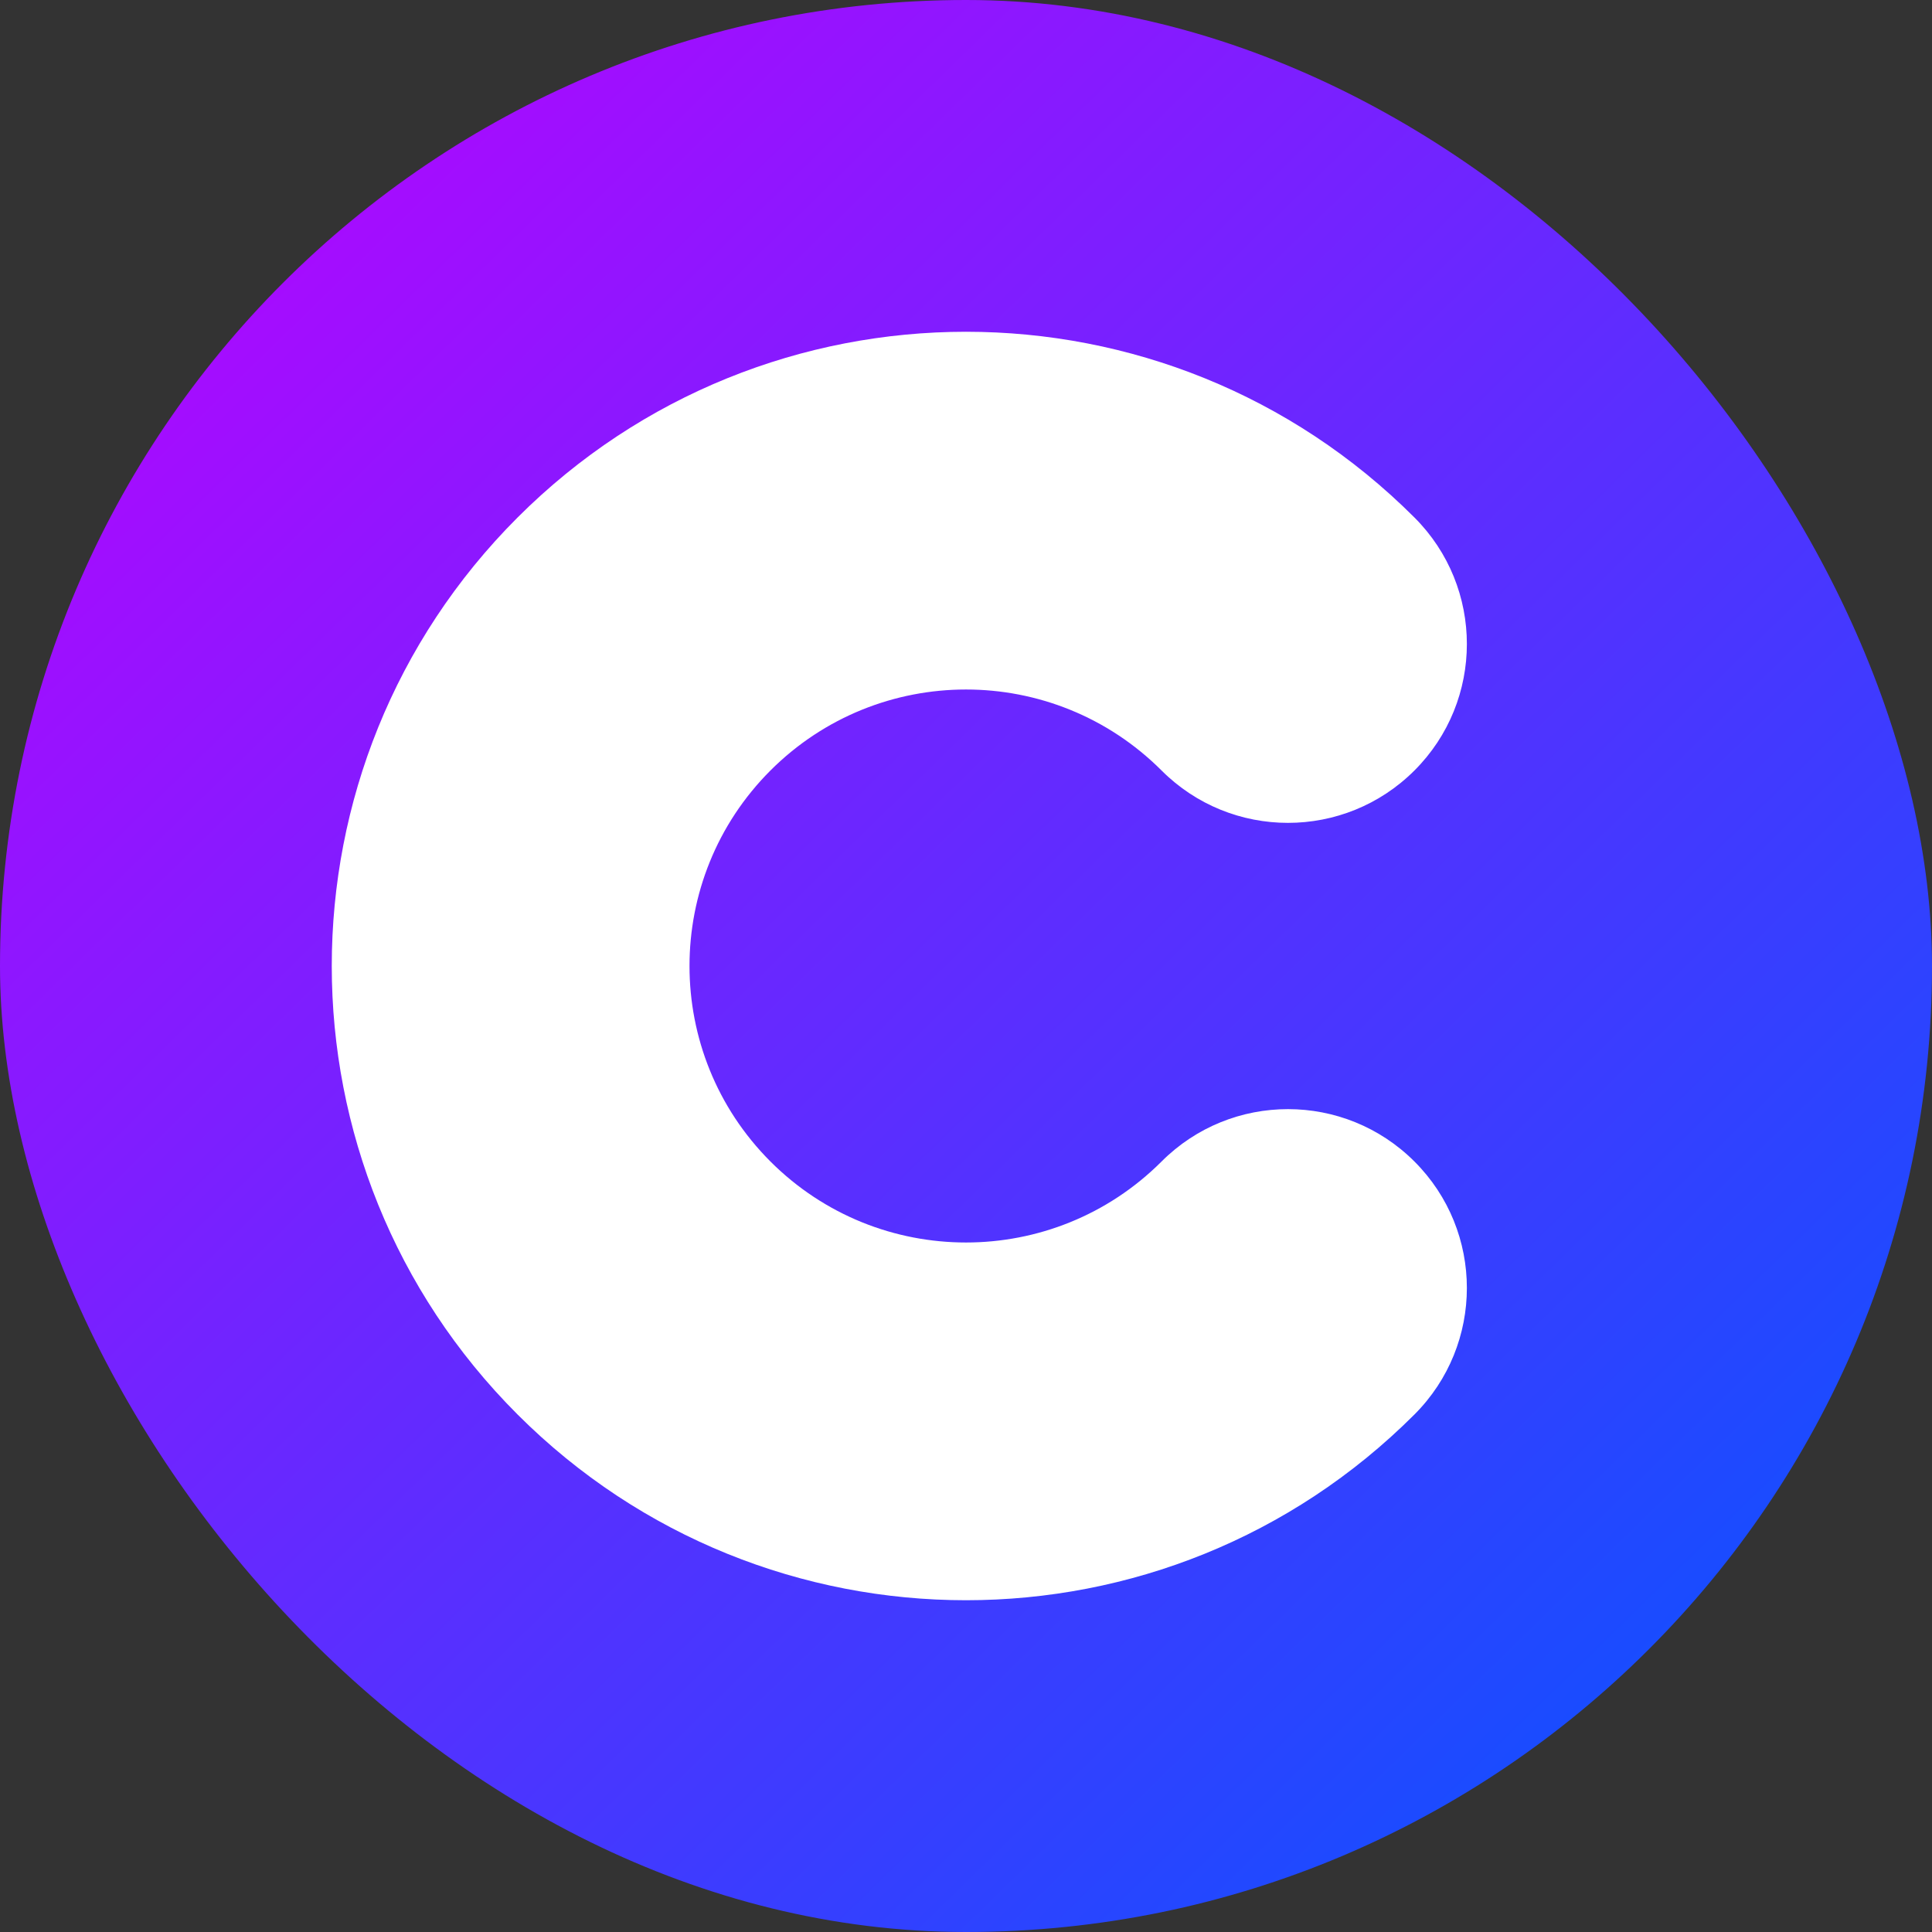 <svg viewBox="0 0 24 24" fill="none" xmlns="http://www.w3.org/2000/svg">
    <rect x="0" y="0" width="24" height="24" fill="#333333" stroke="none"/>
    <rect width="24" height="24" rx="12" fill="url(#CryptoconLogoBadge_a)" />
    <path
        fill-rule="evenodd"
        clip-rule="evenodd"
        d="M14.429 9.571C13.087 8.23 10.913 8.23 9.571 9.571C8.23 10.913 8.23 13.087 9.571 14.429C10.913 15.77 13.087 15.77 14.429 14.429C15.296 13.561 16.703 13.561 17.571 14.429C18.439 15.296 18.439 16.703 17.571 17.571C14.494 20.648 9.506 20.648 6.429 17.571C3.352 14.494 3.352 9.506 6.429 6.429C9.506 3.352 14.494 3.352 17.571 6.429C18.439 7.296 18.439 8.704 17.571 9.571C16.703 10.439 15.296 10.439 14.429 9.571Z"
        fill="white"
    />
    <defs>
        <linearGradient
            id="CryptoconLogoBadge_a"
            x1="3.53056e-07"
            y1="1"
            x2="22.726"
            y2="24.268"
            gradientUnits="userSpaceOnUse"
        >
            <stop stop-color="#BD01FF" />
            <stop offset="1" stop-color="#0157FF" />
        </linearGradient>
    </defs>
</svg>
